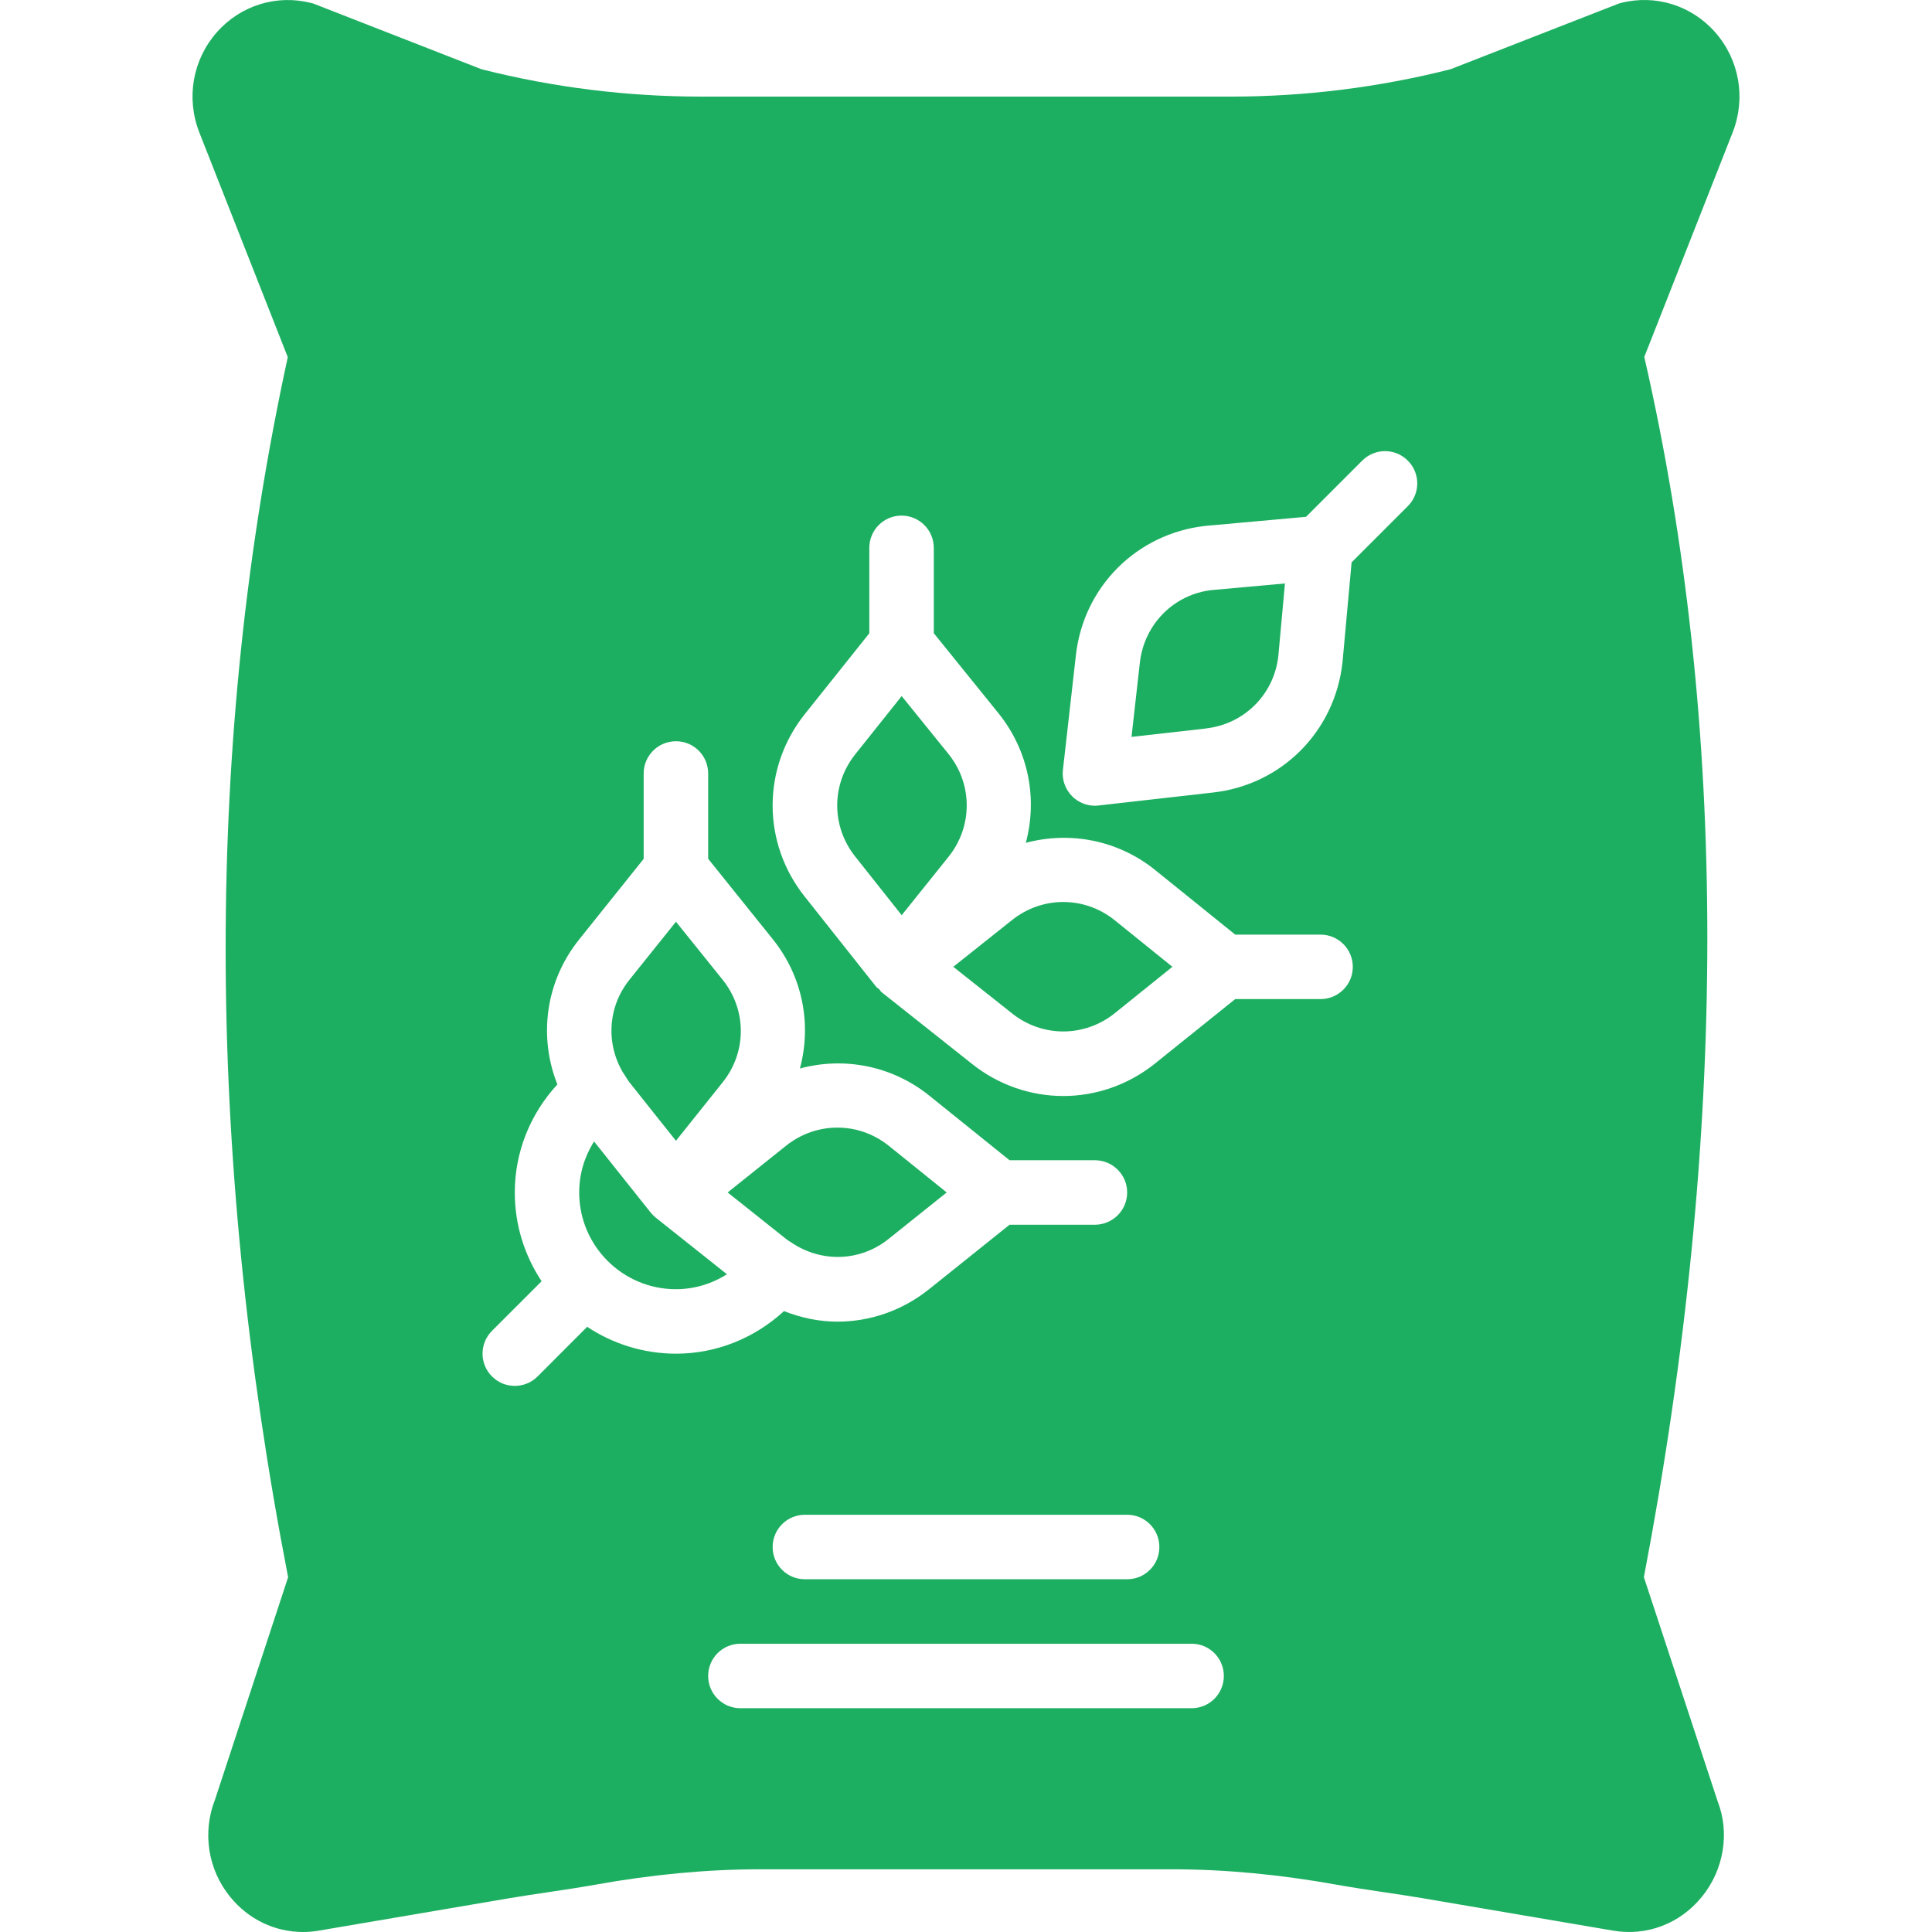 <svg width="24" height="24" viewBox="0 0 24 24" fill="none" xmlns="http://www.w3.org/2000/svg">
<g clip-path="url(#clip0_269_551)">
<path d="M12.571 11.43L11.842 12.01L12.57 12.587C12.57 12.588 12.57 12.588 12.571 12.588C12.946 12.888 13.47 12.888 13.846 12.588L14.564 12.01L13.844 11.429C13.47 11.13 12.946 11.13 12.571 11.43Z" fill="#1DAF61"/>
<path d="M21.305 0.399C21.011 0.066 20.562 -0.073 20.135 0.037C20.119 0.04 20.103 0.046 20.089 0.052L18.019 0.86C17.128 1.086 16.21 1.2 15.292 1.2H8.708C7.789 1.2 6.872 1.086 5.981 0.86L3.912 0.052C3.897 0.046 3.881 0.04 3.865 0.037C3.438 -0.072 2.99 0.066 2.695 0.399C2.393 0.741 2.309 1.218 2.476 1.645L3.575 4.437C2.544 9.171 2.546 14.268 3.579 19.593L2.671 22.355C2.511 22.762 2.583 23.226 2.859 23.563C3.087 23.845 3.416 24 3.766 24C3.832 24 3.9 23.994 3.967 23.982L6.335 23.579C6.494 23.552 6.654 23.529 6.813 23.505C7.008 23.476 7.2 23.447 7.387 23.414C8.095 23.286 8.785 23.221 9.438 23.221H14.562C15.215 23.221 15.905 23.286 16.613 23.414C16.8 23.447 16.992 23.476 17.187 23.505C17.346 23.529 17.506 23.552 17.665 23.579L20.033 23.982C20.455 24.056 20.869 23.898 21.141 23.563C21.417 23.226 21.489 22.762 21.337 22.376L20.421 19.592C21.47 14.099 21.472 9.001 20.426 4.434L21.524 1.644C21.691 1.218 21.607 0.741 21.305 0.399ZM7.294 16.482L6.678 17.099C6.6 17.177 6.497 17.216 6.395 17.216C6.292 17.216 6.19 17.177 6.112 17.099C5.955 16.942 5.955 16.689 6.112 16.532L6.728 15.916C6.518 15.599 6.395 15.221 6.395 14.813C6.395 14.311 6.586 13.838 6.924 13.471C6.688 12.877 6.775 12.194 7.194 11.671L7.996 10.669V9.608C7.996 9.387 8.176 9.208 8.397 9.208C8.618 9.208 8.797 9.387 8.797 9.608V10.668L9.602 11.67C9.975 12.136 10.083 12.729 9.937 13.273C10.481 13.127 11.074 13.235 11.54 13.607L12.541 14.413H13.601C13.822 14.413 14.002 14.592 14.002 14.813C14.002 15.035 13.822 15.214 13.601 15.214H12.541L11.54 16.016C11.205 16.284 10.803 16.418 10.402 16.418C10.177 16.418 9.952 16.371 9.739 16.287C9.372 16.624 8.899 16.816 8.396 16.816C7.989 16.815 7.611 16.692 7.294 16.482ZM14.402 19.218C14.402 19.439 14.223 19.618 14.002 19.618H9.998C9.777 19.618 9.598 19.439 9.598 19.218C9.598 18.996 9.777 18.817 9.998 18.817H14.002C14.223 18.817 14.402 18.996 14.402 19.218ZM14.803 21.22H9.197C8.976 21.22 8.797 21.041 8.797 20.819C8.797 20.598 8.976 20.419 9.197 20.419H14.803C15.024 20.419 15.203 20.598 15.203 20.819C15.203 21.041 15.024 21.22 14.803 21.22ZM16.404 12.411H15.344L14.346 13.213C14.011 13.481 13.609 13.615 13.208 13.615C12.807 13.615 12.406 13.481 12.072 13.214L10.95 12.324C10.938 12.315 10.932 12.299 10.922 12.289C10.911 12.277 10.895 12.272 10.885 12.259L9.999 11.141C9.464 10.473 9.464 9.537 10 8.868L10.799 7.867V6.806C10.799 6.584 10.978 6.405 11.199 6.405C11.42 6.405 11.6 6.584 11.6 6.806V7.866L12.408 8.866C12.781 9.333 12.889 9.926 12.743 10.47C13.287 10.325 13.88 10.432 14.345 10.804L15.344 11.61H16.404C16.625 11.61 16.805 11.789 16.805 12.011C16.805 12.232 16.625 12.411 16.404 12.411ZM17.488 6.288L16.79 6.986L16.677 8.228C16.582 9.089 15.92 9.75 15.068 9.845L13.647 10.006C13.632 10.008 13.616 10.009 13.602 10.009C13.496 10.009 13.394 9.967 13.319 9.892C13.232 9.805 13.19 9.684 13.204 9.564L13.365 8.141C13.459 7.29 14.121 6.628 14.973 6.533L16.224 6.42L16.922 5.722C17.079 5.565 17.332 5.565 17.488 5.722C17.645 5.878 17.645 6.131 17.488 6.288Z" fill="#1DAF61"/>
<path d="M7.754 13.345C7.762 13.358 7.767 13.367 7.774 13.378C7.789 13.4 7.802 13.423 7.819 13.445L8.133 13.84L8.397 14.171L8.977 13.445V13.445C9.278 13.07 9.278 12.546 8.977 12.171L8.397 11.45L7.819 12.171C7.546 12.512 7.524 12.976 7.749 13.34C7.75 13.342 7.753 13.343 7.754 13.345Z" fill="#1DAF61"/>
<path d="M11.784 9.368L11.201 8.647L10.626 9.368C10.325 9.743 10.325 10.267 10.625 10.642L11.201 11.369L11.784 10.642C12.084 10.267 12.084 9.743 11.784 9.368Z" fill="#1DAF61"/>
<path d="M9.764 15.39C9.789 15.41 9.814 15.425 9.84 15.441C9.84 15.441 9.841 15.442 9.841 15.442C10.209 15.686 10.688 15.672 11.039 15.39L11.76 14.813L11.039 14.232C10.664 13.932 10.14 13.933 9.764 14.233L9.039 14.813L9.764 15.39C9.764 15.39 9.764 15.39 9.764 15.39Z" fill="#1DAF61"/>
<path d="M8.083 15.063L7.38 14.18C7.26 14.368 7.195 14.586 7.195 14.813C7.195 15.476 7.734 16.015 8.396 16.015C8.624 16.015 8.841 15.949 9.03 15.829L8.147 15.127C8.124 15.108 8.102 15.086 8.083 15.063Z" fill="#1DAF61"/>
<path d="M14.16 8.23L14.056 9.154L14.978 9.05C14.979 9.049 14.979 9.049 14.979 9.049C15.457 8.996 15.828 8.625 15.88 8.148L15.962 7.248L15.054 7.33C14.584 7.382 14.214 7.753 14.16 8.23Z" fill="#1DAF61"/>
</g>
<defs>
<clipPath id="clip0_269_551">
<rect width="24" height="24" fill="white"/>
</clipPath>
</defs>
</svg>
